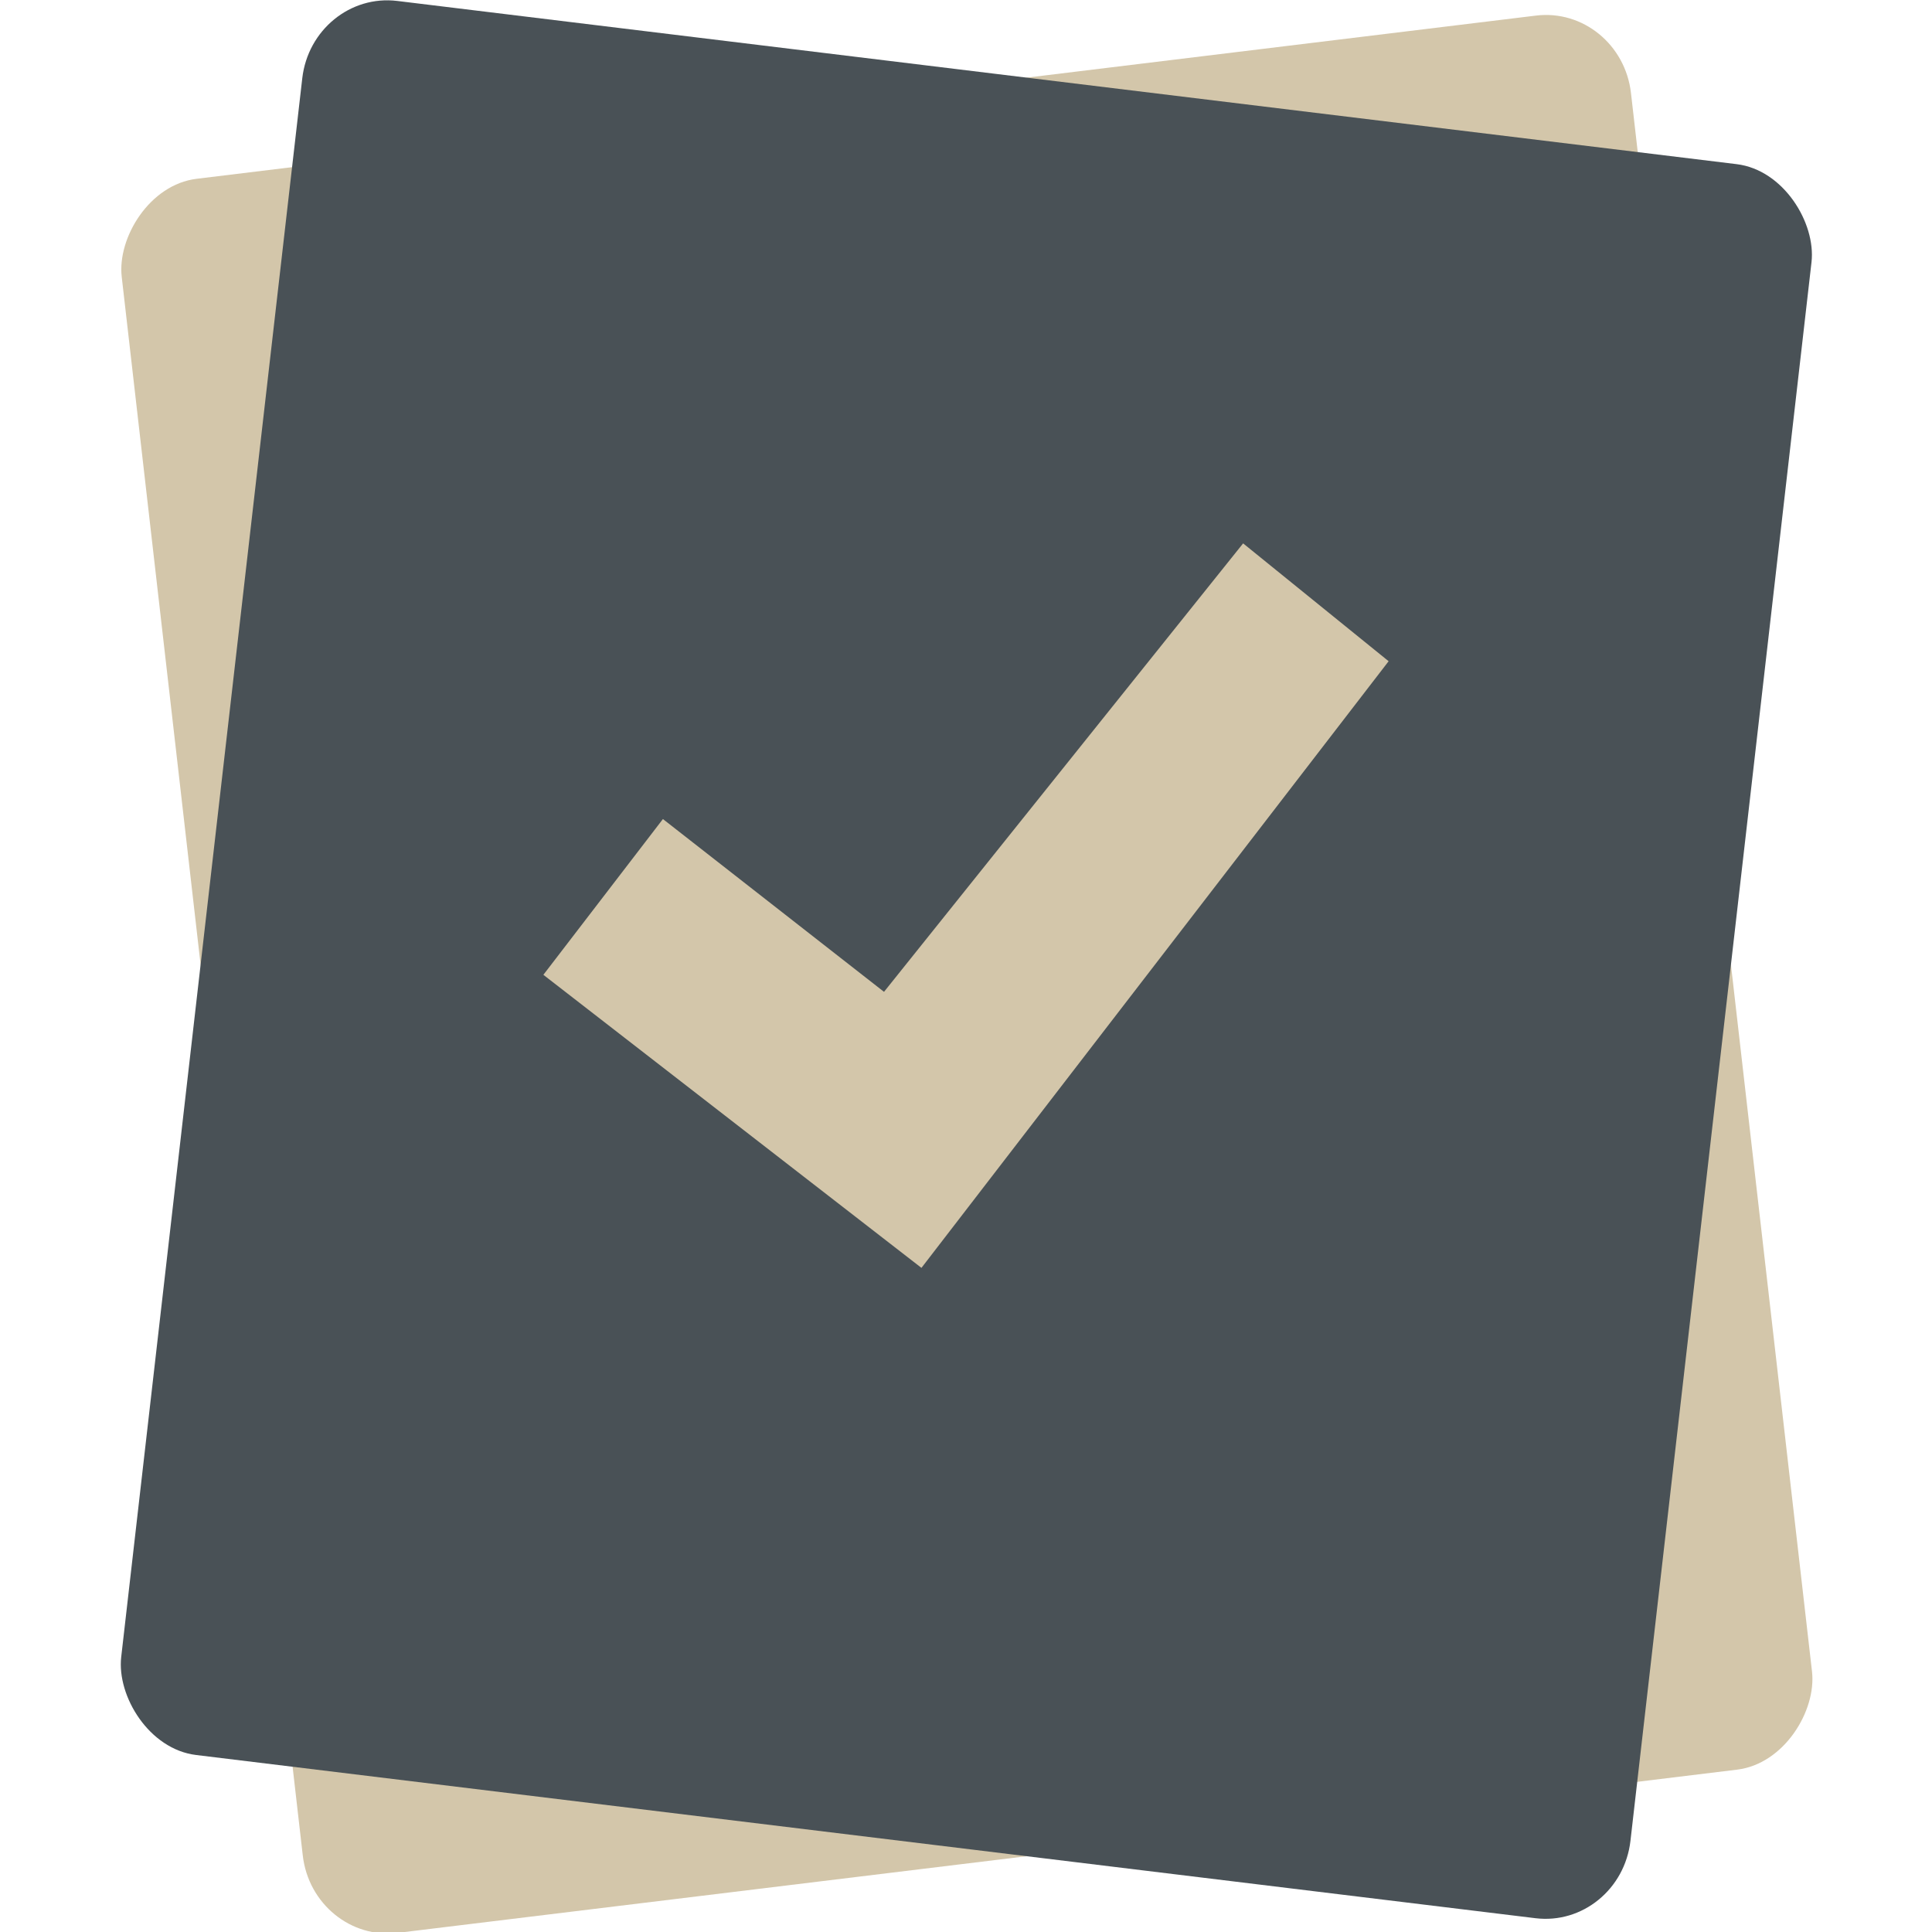 <svg xmlns="http://www.w3.org/2000/svg" width="16" height="16" version="1.1">
 <rect style="fill:#d3c6aa" width="12.587" height="14.614" x=".74" y="-16.28" rx=".708" ry=".731" transform="matrix(0.993,-0.121,-0.114,-0.994,0,0)"/>
 <rect style="fill:#495156" width="12.587" height="14.614" x="2.56" y="-.39" rx=".708" ry=".731" transform="matrix(0.993,0.121,-0.114,0.994,0,0)"/>
 <path style="fill:#d3c6aa" d="M 10.295,4.5 11.5,5.476 7.631,10.5 4.5,8.073 5.49,6.783 7.321,8.214 Z"/>
</svg>
